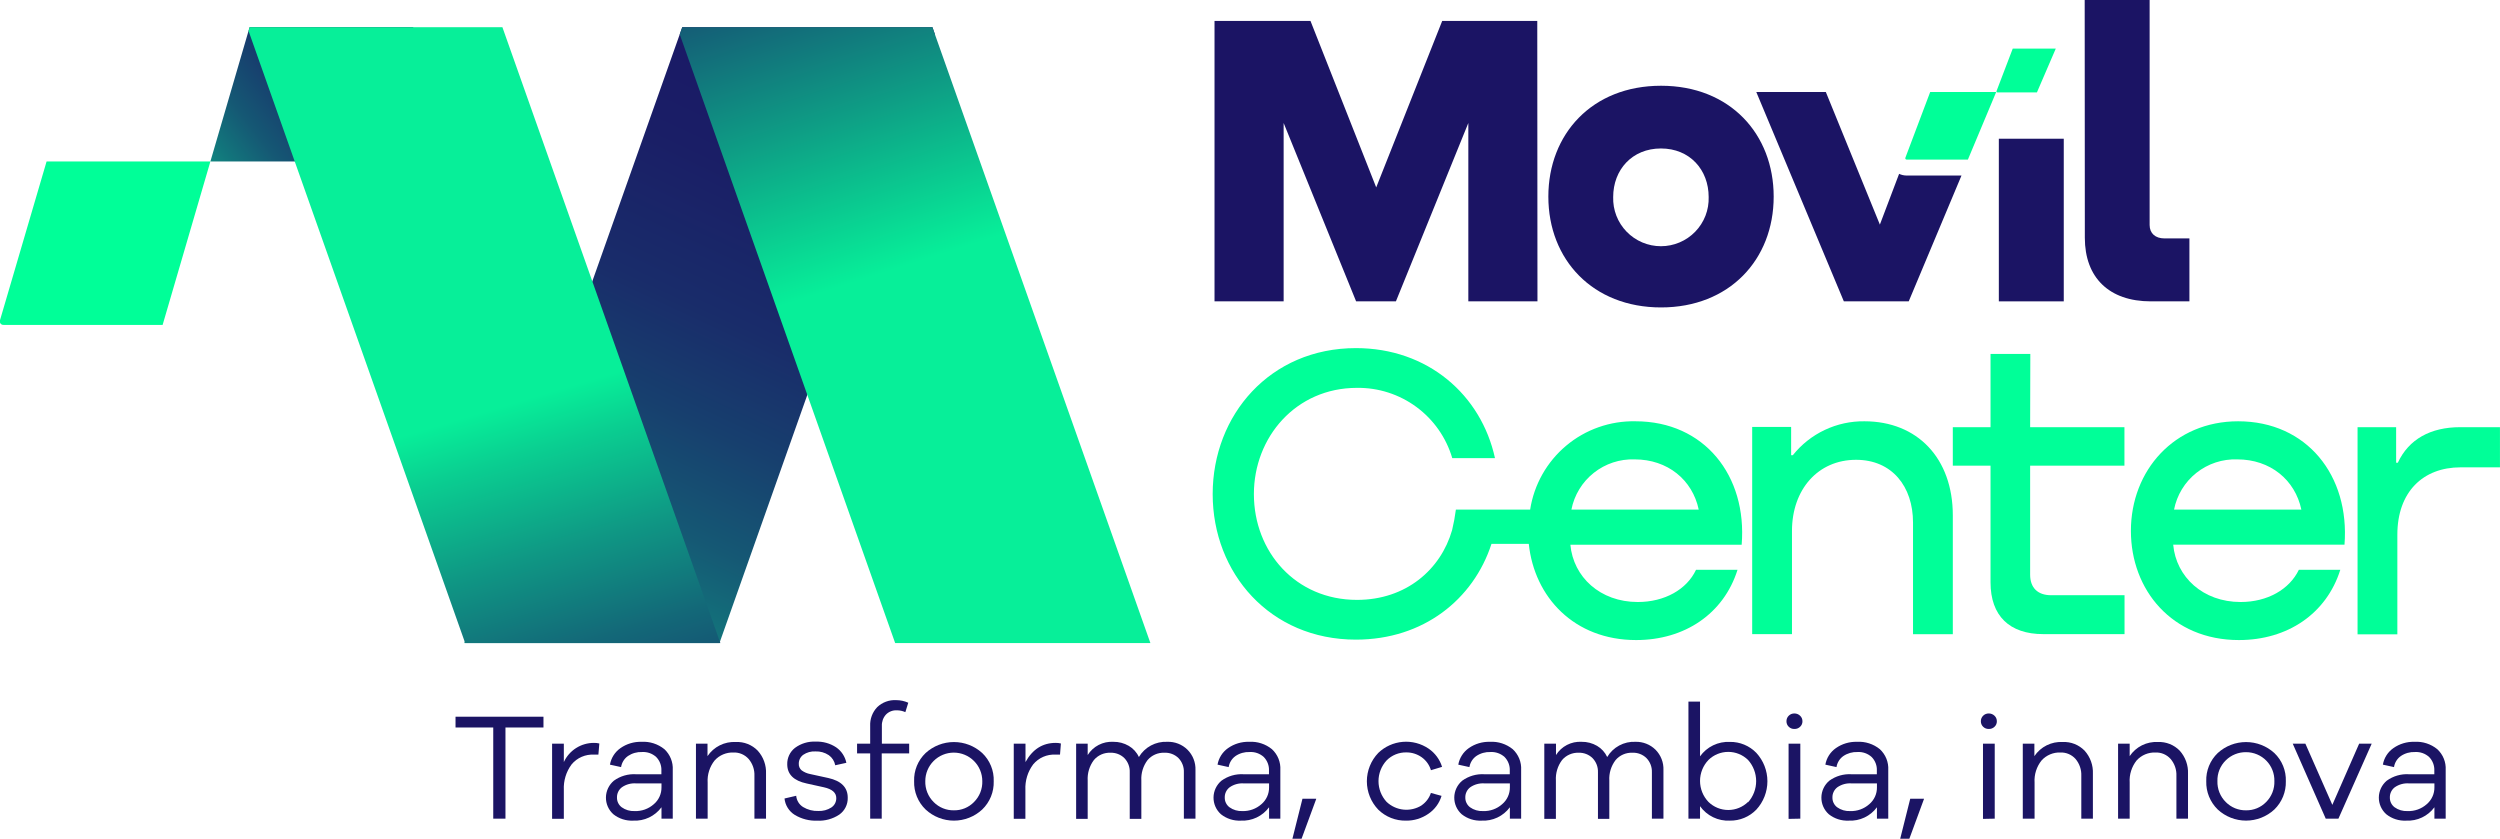 <svg width="307" height="103" viewBox="0 0 307 103" fill="none" xmlns="http://www.w3.org/2000/svg">
<g clip-path="url(#clip0_35_138)">
<path d="M114.808 4.215L99.139 48.49L88.404 78.813L88.352 78.969H57.01L57.068 78.813L72.736 34.544L83.471 4.215L83.784 3.336H114.501L114.808 4.215Z" fill="url(#paint0_linear_35_138)"/>
<path d="M141.269 78.969H109.926L99.139 48.49L83.471 4.215L83.784 3.336H114.501L114.808 4.215L141.269 78.969Z" fill="url(#paint1_linear_35_138)"/>
<path d="M50.763 3.336L45.91 19.955H45.905L45.945 19.828H25.836L30.52 3.793L30.653 3.336H50.763Z" fill="url(#paint2_linear_35_138)"/>
<path d="M5.721 19.827H25.836L19.97 39.898H0.434C0.363 39.902 0.291 39.888 0.226 39.858C0.161 39.828 0.105 39.782 0.062 39.725C0.019 39.668 -0.009 39.601 -0.02 39.53C-0.031 39.459 -0.024 39.387 0 39.319L5.721 19.827Z" fill="#00FF98"/>
<path d="M88.462 78.969H57.126L57.068 78.813L36.194 19.828L30.52 3.793L30.653 3.336H61.694L72.736 34.544L88.404 78.813L88.462 78.969Z" fill="url(#paint3_linear_35_138)"/>
<path d="M188.8 37.007H180.311V15.103L171.418 37.007H166.531L157.631 15.103V37.007H149.143V2.567H160.926L168.998 23.014L177.104 2.567H188.777L188.8 37.007Z" fill="#1B1464"/>
<path d="M190.137 24.141C190.137 16.485 195.487 10.53 203.976 10.53C212.464 10.53 217.808 16.485 217.808 24.141C217.808 31.895 212.354 37.753 203.976 37.753C195.597 37.753 190.137 31.895 190.137 24.141ZM209.824 24.193C209.824 20.851 207.508 18.232 203.964 18.232C200.421 18.232 198.099 20.851 198.099 24.193C198.074 24.977 198.207 25.759 198.491 26.491C198.774 27.222 199.202 27.89 199.749 28.453C200.296 29.017 200.951 29.465 201.674 29.771C202.398 30.077 203.175 30.235 203.961 30.235C204.747 30.235 205.525 30.077 206.248 29.771C206.972 29.465 207.627 29.017 208.173 28.453C208.72 27.89 209.148 27.222 209.432 26.491C209.715 25.759 209.848 24.977 209.824 24.193Z" fill="#1B1464"/>
<path d="M234.137 21.556C233.816 21.555 233.5 21.484 233.21 21.348L230.848 27.581L224.212 11.299H215.672L226.424 37.007H234.391L240.871 21.556H234.137Z" fill="#1B1464"/>
<path d="M253.43 17.035V37.007H245.457V17.035H253.43Z" fill="#1B1464"/>
<path d="M256 0H263.974V27.634C263.974 28.663 264.692 29.276 265.774 29.276H268.86V37.007H264.124C258.982 37.007 256.018 34.075 256.018 29.201L256 0Z" fill="#1B1464"/>
<path d="M237.026 11.299H245.132L241.658 19.596H234.131C234.104 19.596 234.077 19.59 234.054 19.577C234.03 19.565 234.009 19.547 233.995 19.524C233.98 19.502 233.97 19.476 233.968 19.449C233.965 19.422 233.97 19.395 233.98 19.371L237.026 11.299Z" fill="#00FF98"/>
<path d="M247.165 5.967H252.451L250.135 11.345H245.271C245.254 11.345 245.237 11.341 245.221 11.333C245.206 11.325 245.193 11.313 245.182 11.299C245.172 11.285 245.166 11.269 245.163 11.252C245.16 11.234 245.162 11.217 245.167 11.2L247.165 5.967Z" fill="#00FF98"/>
<path d="M200.838 51.734C197.732 51.67 194.709 52.733 192.33 54.727C189.951 56.722 188.378 59.511 187.903 62.576H178.783C178.674 63.422 178.52 64.262 178.32 65.091C176.936 69.925 172.675 73.666 166.635 73.666C159.108 73.666 153.978 67.763 153.978 60.674C153.978 53.689 159.126 47.629 166.635 47.629C169.261 47.595 171.826 48.42 173.939 49.978C176.051 51.535 177.596 53.74 178.337 56.256H183.583C181.887 48.502 175.355 42.748 166.508 42.748C155.964 42.748 148.917 50.965 148.917 60.674C148.917 70.382 155.964 78.547 166.508 78.547C174.771 78.547 180.931 73.626 183.155 66.785H187.735C188.418 73.32 193.299 78.599 200.919 78.599C206.883 78.599 211.671 75.367 213.368 69.972H208.272C207.143 72.383 204.416 73.927 201.122 73.927C196.489 73.927 193.201 70.845 192.842 66.89H213.877C214.572 58.401 209.274 51.734 200.838 51.734ZM192.969 62.576C193.319 60.795 194.292 59.196 195.715 58.067C197.138 56.937 198.917 56.351 200.734 56.412C204.787 56.412 207.832 58.927 208.602 62.576H192.969Z" fill="#00FF98"/>
<path d="M228.955 51.734C227.268 51.713 225.599 52.077 224.074 52.799C222.55 53.52 221.211 54.58 220.16 55.898H219.951V52.428H215.168V77.87H220.055V65.195C220.055 60.107 223.246 56.464 227.924 56.464C232.348 56.464 234.919 59.748 234.919 64.166V77.882H239.806V63.293C239.806 56.256 235.434 51.734 228.955 51.734Z" fill="#00FF98"/>
<path d="M249.324 43.466H244.437V52.457H239.805V57.181H244.437V71.51C244.437 75.621 246.753 77.87 250.916 77.87H260.893V73.094H251.872C250.227 73.094 249.301 72.169 249.301 70.573V57.181H260.881V52.457H249.301L249.324 43.466Z" fill="#00FF98"/>
<path d="M274.842 51.734C267.025 51.734 261.675 57.748 261.675 65.195C261.675 72.435 266.712 78.599 274.94 78.599C280.91 78.599 285.692 75.366 287.389 69.972H282.299C281.141 72.383 278.437 73.927 275.149 73.927C270.516 73.927 267.228 70.845 266.869 66.889H287.904C288.57 58.401 283.272 51.734 274.842 51.734ZM266.973 62.576C267.322 60.794 268.295 59.195 269.718 58.065C271.141 56.936 272.921 56.349 274.737 56.412C278.791 56.412 281.836 58.927 282.606 62.576H266.973Z" fill="#00FF98"/>
<path d="M302.113 52.457C298.466 52.457 295.791 53.943 294.453 56.823H294.245V52.457H289.508V77.899H294.395V65.658C294.395 60.419 297.533 57.389 302.16 57.389H306.995V52.457H302.113Z" fill="#00FF98"/>
<path d="M62.071 89.336V100.531H60.571V89.336H55.939V88.012H66.738V89.336H62.071Z" fill="#1B1464"/>
<path d="M73.599 91.302L73.483 92.667C73.373 92.667 73.194 92.667 72.939 92.667C72.421 92.639 71.904 92.732 71.428 92.939C70.953 93.145 70.532 93.46 70.2 93.858C69.525 94.761 69.185 95.872 69.239 96.998V100.548H67.797V91.32H69.239V93.581C69.565 92.875 70.087 92.278 70.743 91.861C71.399 91.444 72.161 91.224 72.939 91.227C73.162 91.221 73.384 91.247 73.599 91.302Z" fill="#1B1464"/>
<path d="M81.59 92.002C81.937 92.326 82.209 92.722 82.386 93.163C82.563 93.604 82.641 94.078 82.614 94.552V100.531H81.231V99.132C80.833 99.671 80.307 100.103 79.701 100.39C79.094 100.677 78.426 100.809 77.756 100.774C76.878 100.816 76.014 100.539 75.325 99.993C75.032 99.733 74.798 99.414 74.64 99.056C74.482 98.698 74.403 98.31 74.409 97.918C74.414 97.527 74.504 97.142 74.672 96.788C74.84 96.435 75.082 96.122 75.382 95.87C76.173 95.296 77.14 95.015 78.115 95.078H81.219V94.644C81.235 94.335 81.187 94.026 81.077 93.737C80.968 93.447 80.799 93.183 80.582 92.962C80.348 92.749 80.074 92.585 79.776 92.479C79.477 92.374 79.161 92.33 78.845 92.349C78.228 92.324 77.62 92.496 77.108 92.84C76.884 93 76.695 93.202 76.551 93.435C76.407 93.669 76.311 93.928 76.268 94.199L74.902 93.899C74.972 93.492 75.123 93.103 75.344 92.755C75.566 92.407 75.854 92.106 76.193 91.869C76.948 91.34 77.854 91.069 78.775 91.094C79.794 91.035 80.798 91.359 81.59 92.002ZM80.287 98.756C80.588 98.502 80.828 98.184 80.991 97.826C81.154 97.469 81.236 97.079 81.231 96.686V96.2H78.11C77.493 96.156 76.88 96.323 76.373 96.674C76.178 96.821 76.021 97.011 75.915 97.231C75.81 97.45 75.758 97.691 75.765 97.935C75.759 98.166 75.808 98.395 75.909 98.603C76.01 98.811 76.159 98.993 76.344 99.132C76.806 99.463 77.367 99.628 77.936 99.6C78.799 99.632 79.641 99.329 80.287 98.756Z" fill="#1B1464"/>
<path d="M93.048 92.181C93.75 92.956 94.116 93.977 94.067 95.02V100.531H92.643V95.281C92.678 94.522 92.423 93.778 91.93 93.199C91.699 92.939 91.413 92.733 91.093 92.596C90.773 92.459 90.426 92.394 90.078 92.407C89.644 92.39 89.212 92.468 88.811 92.636C88.411 92.803 88.053 93.057 87.762 93.378C87.146 94.148 86.839 95.119 86.899 96.102V100.531H85.463V91.32H86.882V92.852C87.26 92.287 87.78 91.83 88.389 91.526C88.998 91.222 89.676 91.081 90.356 91.118C90.854 91.094 91.352 91.176 91.817 91.36C92.281 91.543 92.701 91.823 93.048 92.181Z" fill="#1B1464"/>
<path d="M97.773 97.721C97.796 98.001 97.885 98.272 98.032 98.512C98.178 98.752 98.379 98.954 98.618 99.103C99.181 99.444 99.831 99.613 100.488 99.588C101.053 99.614 101.611 99.465 102.087 99.161C102.278 99.035 102.435 98.864 102.541 98.661C102.647 98.459 102.7 98.233 102.695 98.004C102.695 97.345 102.191 96.906 101.183 96.68L99.064 96.212C97.474 95.876 96.677 95.092 96.673 93.858C96.662 93.471 96.742 93.087 96.907 92.736C97.072 92.386 97.317 92.079 97.622 91.84C98.356 91.296 99.257 91.024 100.17 91.071C101.058 91.037 101.935 91.282 102.677 91.771C103.326 92.22 103.776 92.901 103.934 93.673L102.567 93.974C102.474 93.476 102.192 93.032 101.78 92.737C101.295 92.411 100.719 92.249 100.135 92.274C99.603 92.243 99.075 92.389 98.636 92.69C98.464 92.815 98.325 92.98 98.23 93.17C98.135 93.361 98.088 93.571 98.091 93.783C98.082 93.936 98.109 94.09 98.169 94.231C98.229 94.373 98.322 94.499 98.439 94.598C98.753 94.828 99.115 94.984 99.498 95.055L101.722 95.541C103.308 95.895 104.102 96.699 104.102 97.952C104.115 98.358 104.027 98.76 103.846 99.123C103.665 99.487 103.397 99.799 103.065 100.034C102.267 100.564 101.319 100.826 100.361 100.78C99.393 100.816 98.436 100.571 97.605 100.074C97.253 99.857 96.956 99.562 96.736 99.212C96.516 98.863 96.38 98.467 96.337 98.056L97.773 97.721Z" fill="#1B1464"/>
<path d="M108.276 92.517V100.531H106.858V92.517H105.248V91.32H106.858V89.151C106.838 88.728 106.904 88.304 107.052 87.907C107.2 87.509 107.428 87.146 107.72 86.839C108.027 86.544 108.39 86.316 108.789 86.168C109.187 86.019 109.612 85.954 110.037 85.977C110.553 85.975 111.065 86.083 111.536 86.295L111.177 87.451C110.848 87.302 110.491 87.225 110.129 87.226C109.882 87.213 109.634 87.254 109.403 87.344C109.173 87.435 108.964 87.574 108.792 87.752C108.448 88.135 108.269 88.638 108.294 89.151V91.32H111.646V92.517H108.276Z" fill="#1B1464"/>
<path d="M120.615 92.47C121.083 92.916 121.451 93.456 121.694 94.054C121.938 94.652 122.052 95.295 122.028 95.94C122.048 96.585 121.932 97.226 121.689 97.824C121.445 98.421 121.08 98.961 120.615 99.409C119.671 100.286 118.43 100.773 117.141 100.773C115.852 100.773 114.611 100.286 113.667 99.409C113.202 98.961 112.836 98.421 112.593 97.824C112.35 97.226 112.234 96.585 112.254 95.94C112.23 95.295 112.344 94.652 112.588 94.054C112.831 93.456 113.199 92.916 113.667 92.47C114.616 91.604 115.855 91.123 117.141 91.123C118.427 91.123 119.666 91.604 120.615 92.47ZM119.602 98.496C119.941 98.159 120.207 97.757 120.384 97.313C120.56 96.869 120.643 96.394 120.627 95.917C120.627 94.99 120.258 94.1 119.601 93.445C118.945 92.79 118.055 92.421 117.126 92.421C116.198 92.421 115.308 92.79 114.652 93.445C113.995 94.1 113.626 94.99 113.626 95.917C113.611 96.394 113.695 96.87 113.872 97.314C114.049 97.757 114.317 98.16 114.657 98.496C114.98 98.824 115.367 99.083 115.795 99.257C116.222 99.431 116.68 99.516 117.141 99.507C117.599 99.516 118.053 99.43 118.476 99.256C118.899 99.082 119.282 98.823 119.602 98.496Z" fill="#1B1464"/>
<path d="M130.279 91.302L130.169 92.667C130.053 92.667 129.874 92.667 129.625 92.667C129.106 92.638 128.587 92.73 128.111 92.937C127.634 93.144 127.213 93.46 126.88 93.858C126.204 94.762 125.865 95.872 125.919 96.998V100.548H124.489V91.32H125.931V93.581C126.795 92.012 128.03 91.227 129.636 91.227C129.853 91.222 130.069 91.247 130.279 91.302Z" fill="#1B1464"/>
<path d="M145.819 92.06C146.148 92.388 146.405 92.78 146.574 93.212C146.744 93.644 146.822 94.106 146.804 94.569V100.531H145.379V94.83C145.392 94.511 145.34 94.193 145.226 93.895C145.113 93.597 144.941 93.325 144.719 93.095C144.491 92.871 144.219 92.697 143.92 92.584C143.621 92.47 143.302 92.42 142.982 92.436C142.593 92.42 142.205 92.493 141.848 92.65C141.49 92.806 141.174 93.041 140.921 93.338C140.375 94.059 140.104 94.951 140.157 95.853V100.56H138.732V94.83C138.745 94.511 138.693 94.193 138.579 93.895C138.466 93.597 138.293 93.325 138.072 93.095C137.849 92.876 137.583 92.705 137.292 92.592C137 92.479 136.688 92.425 136.376 92.436C135.988 92.419 135.601 92.492 135.245 92.648C134.89 92.804 134.575 93.04 134.326 93.338C133.784 94.061 133.515 94.952 133.568 95.853V100.56H132.149V91.32H133.568V92.719C133.898 92.192 134.364 91.763 134.917 91.477C135.47 91.191 136.09 91.059 136.712 91.094C137.378 91.084 138.035 91.256 138.611 91.591C139.157 91.91 139.592 92.388 139.856 92.962C140.211 92.365 140.722 91.876 141.334 91.547C141.946 91.219 142.635 91.062 143.33 91.094C143.789 91.077 144.246 91.154 144.675 91.32C145.103 91.486 145.492 91.738 145.819 92.06Z" fill="#1B1464"/>
<path d="M156.196 92.002C156.545 92.325 156.819 92.721 156.997 93.162C157.175 93.602 157.253 94.077 157.226 94.552V100.531H155.842V99.132C155.445 99.671 154.919 100.103 154.313 100.39C153.706 100.677 153.038 100.808 152.368 100.774C151.49 100.816 150.626 100.539 149.936 99.993C149.643 99.733 149.41 99.413 149.252 99.055C149.094 98.698 149.015 98.31 149.02 97.918C149.026 97.527 149.116 97.142 149.284 96.788C149.452 96.435 149.694 96.122 149.994 95.87C150.785 95.296 151.752 95.015 152.727 95.078H155.831V94.644C155.846 94.335 155.797 94.027 155.687 93.737C155.578 93.448 155.41 93.184 155.194 92.962C154.96 92.749 154.686 92.585 154.388 92.479C154.089 92.374 153.773 92.33 153.457 92.349C152.84 92.324 152.231 92.496 151.72 92.84C151.496 93 151.307 93.202 151.163 93.435C151.018 93.668 150.922 93.928 150.88 94.199L149.514 93.898C149.584 93.492 149.735 93.103 149.956 92.755C150.178 92.407 150.466 92.106 150.805 91.869C151.56 91.34 152.465 91.068 153.387 91.094C154.404 91.034 155.407 91.358 156.196 92.002ZM154.899 98.756C155.199 98.502 155.44 98.184 155.603 97.826C155.766 97.469 155.848 97.079 155.842 96.686V96.2H152.716C152.109 96.161 151.507 96.328 151.008 96.674C150.813 96.82 150.656 97.011 150.55 97.231C150.445 97.45 150.393 97.691 150.4 97.935C150.394 98.166 150.443 98.395 150.544 98.603C150.645 98.811 150.794 98.993 150.979 99.132C151.441 99.464 152.002 99.629 152.571 99.6C153.426 99.625 154.259 99.323 154.899 98.756Z" fill="#1B1464"/>
<path d="M158.708 103L159.942 98.085H161.627V98.125L159.832 103H158.708Z" fill="#1B1464"/>
<path d="M174.556 98.906C175.101 98.537 175.508 97.999 175.714 97.374L177.022 97.732C176.754 98.632 176.181 99.411 175.401 99.936C174.599 100.494 173.641 100.788 172.663 100.774C172.034 100.788 171.409 100.676 170.825 100.446C170.24 100.215 169.708 99.871 169.258 99.432C168.355 98.494 167.851 97.244 167.851 95.943C167.851 94.642 168.355 93.391 169.258 92.453C170.073 91.671 171.132 91.194 172.258 91.1C173.384 91.006 174.508 91.302 175.442 91.939C176.226 92.477 176.805 93.263 177.086 94.171L175.72 94.581C175.526 93.93 175.118 93.364 174.562 92.974C174.017 92.594 173.368 92.391 172.703 92.395C172.252 92.386 171.803 92.468 171.385 92.638C170.966 92.808 170.587 93.062 170.271 93.384C169.634 94.078 169.28 94.984 169.28 95.925C169.28 96.867 169.634 97.773 170.271 98.467C170.84 99.008 171.573 99.343 172.354 99.421C173.136 99.498 173.921 99.313 174.585 98.895L174.556 98.906Z" fill="#1B1464"/>
<path d="M185.766 92.002C186.114 92.326 186.387 92.722 186.566 93.162C186.744 93.603 186.823 94.078 186.796 94.552V100.531H185.413V99.132C185.015 99.671 184.489 100.103 183.883 100.39C183.276 100.677 182.608 100.809 181.938 100.774C181.058 100.817 180.192 100.54 179.501 99.993C179.208 99.733 178.974 99.414 178.816 99.056C178.658 98.698 178.579 98.31 178.585 97.918C178.59 97.527 178.68 97.142 178.848 96.788C179.016 96.435 179.259 96.122 179.559 95.87C180.35 95.297 181.316 95.016 182.292 95.078H185.401V94.644C185.416 94.335 185.367 94.027 185.257 93.737C185.148 93.448 184.98 93.184 184.764 92.962C184.53 92.75 184.255 92.586 183.957 92.481C183.659 92.376 183.343 92.331 183.027 92.349C182.41 92.324 181.802 92.496 181.29 92.84C181.066 92.999 180.875 93.201 180.73 93.435C180.585 93.668 180.488 93.928 180.445 94.199L179.078 93.899C179.223 93.078 179.687 92.349 180.369 91.869C181.124 91.34 182.03 91.069 182.952 91.094C183.97 91.035 184.974 91.359 185.766 92.002V92.002ZM184.463 98.756C184.764 98.502 185.006 98.185 185.17 97.827C185.334 97.469 185.417 97.079 185.413 96.686V96.2H182.286C181.67 96.157 181.057 96.324 180.549 96.674C180.354 96.821 180.197 97.011 180.092 97.231C179.986 97.45 179.934 97.691 179.941 97.935C179.936 98.166 179.986 98.394 180.087 98.602C180.188 98.81 180.336 98.992 180.52 99.132C180.982 99.463 181.544 99.628 182.112 99.6C182.976 99.633 183.818 99.331 184.463 98.756V98.756Z" fill="#1B1464"/>
<path d="M203.293 92.06C203.62 92.388 203.876 92.781 204.044 93.213C204.213 93.644 204.29 94.106 204.271 94.569V100.531H202.853V94.83C202.864 94.511 202.811 94.193 202.697 93.895C202.582 93.597 202.409 93.325 202.187 93.095C201.959 92.871 201.686 92.697 201.388 92.584C201.089 92.47 200.769 92.42 200.45 92.436C200.061 92.42 199.674 92.493 199.318 92.65C198.962 92.806 198.646 93.041 198.394 93.338C197.844 94.057 197.57 94.95 197.624 95.853V100.56H196.229V94.83C196.24 94.511 196.187 94.193 196.073 93.895C195.958 93.597 195.785 93.325 195.563 93.095C195.339 92.876 195.074 92.705 194.782 92.592C194.491 92.479 194.179 92.425 193.866 92.436C193.479 92.42 193.092 92.493 192.737 92.65C192.382 92.806 192.067 93.041 191.817 93.338C191.277 94.061 191.01 94.952 191.064 95.853V100.56H189.64V91.32H191.076V92.719C191.406 92.192 191.872 91.763 192.425 91.477C192.978 91.191 193.598 91.059 194.22 91.094C194.886 91.084 195.543 91.256 196.119 91.591C196.664 91.911 197.098 92.389 197.364 92.962C197.718 92.365 198.229 91.876 198.841 91.547C199.453 91.218 200.143 91.061 200.838 91.094C201.291 91.082 201.742 91.162 202.164 91.328C202.586 91.493 202.97 91.743 203.293 92.06Z" fill="#1B1464"/>
<path d="M215.678 92.453C216.553 93.403 217.038 94.647 217.038 95.937C217.038 97.228 216.553 98.471 215.678 99.421C215.258 99.855 214.754 100.2 214.197 100.432C213.639 100.665 213.04 100.781 212.435 100.774C211.723 100.81 211.014 100.667 210.372 100.356C209.73 100.046 209.177 99.579 208.764 98.999V100.531H207.34V86.156H208.764V92.881C209.178 92.302 209.731 91.835 210.373 91.525C211.014 91.215 211.723 91.071 212.435 91.106C213.039 91.097 213.639 91.212 214.196 91.444C214.754 91.675 215.258 92.019 215.678 92.453ZM214.659 98.525C215.301 97.81 215.656 96.883 215.656 95.922C215.656 94.962 215.301 94.035 214.659 93.32C214.009 92.687 213.138 92.332 212.23 92.332C211.322 92.332 210.45 92.687 209.801 93.32C209.135 94.015 208.764 94.939 208.764 95.899C208.764 96.86 209.135 97.784 209.801 98.478C210.45 99.112 211.322 99.467 212.23 99.467C213.138 99.467 214.009 99.112 214.659 98.478V98.525Z" fill="#1B1464"/>
<path d="M221.051 87.891C221.144 87.977 221.218 88.082 221.268 88.199C221.317 88.315 221.342 88.441 221.341 88.567C221.345 88.694 221.321 88.82 221.272 88.936C221.223 89.053 221.15 89.158 221.057 89.244C220.964 89.335 220.853 89.406 220.732 89.453C220.61 89.499 220.481 89.521 220.351 89.516C220.222 89.52 220.094 89.499 219.975 89.452C219.855 89.405 219.747 89.334 219.656 89.244C219.565 89.157 219.493 89.052 219.445 88.935C219.397 88.819 219.374 88.693 219.378 88.567C219.375 88.442 219.399 88.317 219.447 88.2C219.494 88.084 219.566 87.979 219.656 87.891C219.746 87.8 219.855 87.728 219.974 87.68C220.094 87.633 220.222 87.61 220.351 87.613C220.48 87.611 220.608 87.635 220.729 87.683C220.849 87.73 220.958 87.801 221.051 87.891ZM219.638 100.56V91.32H221.08V100.531L219.638 100.56Z" fill="#1B1464"/>
<path d="M230.848 92.002C231.196 92.326 231.47 92.722 231.648 93.162C231.826 93.603 231.905 94.078 231.878 94.552V100.531H230.489V99.132C230.091 99.671 229.565 100.104 228.959 100.39C228.353 100.677 227.685 100.809 227.015 100.774C226.136 100.816 225.272 100.539 224.583 99.993C224.29 99.733 224.056 99.414 223.898 99.056C223.74 98.698 223.661 98.31 223.667 97.919C223.672 97.527 223.762 97.142 223.93 96.788C224.098 96.435 224.341 96.122 224.641 95.87C225.431 95.296 226.398 95.016 227.374 95.078H230.477V94.645C230.493 94.335 230.445 94.026 230.336 93.737C230.226 93.447 230.057 93.183 229.84 92.962C229.607 92.749 229.332 92.585 229.034 92.479C228.736 92.374 228.419 92.33 228.103 92.349C227.487 92.324 226.878 92.496 226.366 92.841C226.141 92.999 225.95 93.201 225.805 93.434C225.66 93.668 225.563 93.928 225.521 94.199L224.154 93.899C224.225 93.492 224.375 93.103 224.597 92.755C224.819 92.407 225.107 92.106 225.446 91.869C226.201 91.34 227.106 91.069 228.028 91.094C229.049 91.034 230.055 91.358 230.848 92.002ZM229.545 98.756C229.846 98.502 230.086 98.184 230.25 97.827C230.413 97.469 230.495 97.079 230.489 96.686V96.2H227.368C226.752 96.156 226.139 96.323 225.631 96.674C225.436 96.821 225.28 97.011 225.174 97.231C225.068 97.45 225.016 97.691 225.023 97.935C225.017 98.166 225.066 98.395 225.167 98.603C225.268 98.811 225.417 98.993 225.602 99.132C226.064 99.463 226.626 99.628 227.194 99.6C228.057 99.632 228.9 99.329 229.545 98.756Z" fill="#1B1464"/>
<path d="M233.344 103L234.577 98.085H236.262V98.125L234.467 103H233.344Z" fill="#1B1464"/>
<path d="M244.924 87.891C245.017 87.977 245.09 88.082 245.14 88.199C245.19 88.315 245.215 88.441 245.213 88.567C245.217 88.694 245.194 88.82 245.145 88.936C245.096 89.053 245.022 89.158 244.93 89.244C244.837 89.335 244.726 89.406 244.604 89.453C244.483 89.499 244.353 89.521 244.223 89.516C244.095 89.52 243.967 89.499 243.847 89.452C243.728 89.405 243.619 89.334 243.528 89.244C243.437 89.157 243.365 89.052 243.318 88.935C243.27 88.819 243.247 88.693 243.25 88.567C243.248 88.442 243.271 88.317 243.319 88.2C243.367 88.084 243.438 87.979 243.528 87.891C243.619 87.8 243.727 87.728 243.847 87.68C243.966 87.633 244.094 87.61 244.223 87.613C244.352 87.611 244.481 87.635 244.601 87.683C244.721 87.73 244.831 87.801 244.924 87.891ZM243.511 100.56V91.32H244.953V100.531L243.511 100.56Z" fill="#1B1464"/>
<path d="M255.989 92.181C256.688 92.958 257.054 93.977 257.008 95.02V100.531H255.584V95.281C255.618 94.523 255.366 93.78 254.877 93.199C254.646 92.939 254.36 92.733 254.04 92.596C253.719 92.459 253.373 92.394 253.024 92.407C252.591 92.389 252.158 92.467 251.758 92.635C251.358 92.803 250.999 93.057 250.708 93.378C250.09 94.147 249.783 95.118 249.845 96.102V100.531H248.398V91.32H249.822V92.852C250.201 92.287 250.72 91.83 251.329 91.526C251.939 91.222 252.616 91.081 253.296 91.118C253.795 91.094 254.293 91.177 254.757 91.36C255.221 91.544 255.641 91.824 255.989 92.181Z" fill="#1B1464"/>
<path d="M267.668 92.181C268.367 92.958 268.733 93.977 268.687 95.02V100.531H267.263V95.281C267.298 94.522 267.043 93.778 266.55 93.199C266.319 92.938 266.033 92.732 265.713 92.595C265.393 92.458 265.046 92.394 264.697 92.407C264.264 92.39 263.832 92.468 263.431 92.635C263.031 92.803 262.673 93.057 262.381 93.378C261.768 94.149 261.462 95.119 261.524 96.102V100.531H260.1V91.32H261.524V92.852C261.903 92.287 262.422 91.829 263.031 91.525C263.64 91.221 264.319 91.08 264.999 91.117C265.493 91.097 265.987 91.182 266.447 91.365C266.907 91.548 267.323 91.826 267.668 92.181Z" fill="#1B1464"/>
<path d="M279.289 92.471C279.755 92.917 280.122 93.457 280.366 94.055C280.609 94.653 280.724 95.295 280.701 95.94C280.719 96.584 280.602 97.225 280.359 97.822C280.116 98.419 279.751 98.96 279.289 99.409C278.344 100.285 277.103 100.771 275.814 100.771C274.526 100.771 273.285 100.285 272.34 99.409C271.878 98.96 271.513 98.419 271.27 97.822C271.027 97.225 270.91 96.584 270.928 95.94C270.905 95.295 271.02 94.653 271.263 94.055C271.507 93.457 271.874 92.917 272.34 92.471C273.29 91.605 274.529 91.125 275.814 91.125C277.1 91.125 278.339 91.605 279.289 92.471ZM278.275 98.496C278.614 98.159 278.879 97.756 279.054 97.312C279.229 96.869 279.311 96.394 279.294 95.917C279.305 95.454 279.223 94.995 279.053 94.564C278.884 94.134 278.63 93.742 278.306 93.411C277.982 93.08 277.596 92.817 277.169 92.638C276.742 92.459 276.283 92.366 275.82 92.367C275.36 92.36 274.902 92.445 274.475 92.617C274.047 92.789 273.658 93.043 273.33 93.367C272.991 93.697 272.724 94.094 272.546 94.534C272.369 94.972 272.285 95.444 272.3 95.917C272.284 96.394 272.368 96.87 272.545 97.314C272.723 97.757 272.99 98.16 273.33 98.496C273.655 98.824 274.044 99.082 274.471 99.257C274.899 99.43 275.358 99.516 275.82 99.508C276.277 99.515 276.73 99.429 277.152 99.255C277.575 99.081 277.957 98.823 278.275 98.496Z" fill="#1B1464"/>
<path d="M287.158 100.531H285.6L281.547 91.32H283.099L286.411 98.837L289.705 91.32H291.245L287.158 100.531Z" fill="#1B1464"/>
<path d="M299.299 92.002C299.649 92.325 299.923 92.721 300.101 93.162C300.279 93.602 300.357 94.077 300.33 94.552V100.531H298.946V99.132C298.548 99.671 298.023 100.103 297.416 100.39C296.81 100.677 296.142 100.808 295.472 100.774C294.593 100.818 293.728 100.541 293.04 99.993C292.747 99.734 292.513 99.414 292.354 99.056C292.196 98.699 292.116 98.311 292.121 97.92C292.126 97.528 292.216 97.143 292.383 96.789C292.551 96.436 292.793 96.122 293.092 95.87C293.883 95.296 294.85 95.016 295.825 95.078H298.935V94.644C298.949 94.335 298.901 94.027 298.791 93.737C298.681 93.448 298.514 93.184 298.298 92.962C298.064 92.749 297.79 92.585 297.491 92.479C297.193 92.374 296.877 92.33 296.561 92.349C295.944 92.324 295.335 92.496 294.824 92.84C294.599 92.999 294.409 93.201 294.265 93.434C294.121 93.668 294.025 93.928 293.984 94.199L292.618 93.898C292.687 93.492 292.837 93.102 293.058 92.754C293.28 92.405 293.569 92.105 293.909 91.869C294.663 91.339 295.569 91.067 296.491 91.094C297.508 91.034 298.511 91.358 299.299 92.002ZM298.002 98.756C298.302 98.501 298.542 98.183 298.705 97.826C298.869 97.468 298.951 97.079 298.946 96.686V96.2H295.82C295.203 96.156 294.591 96.324 294.082 96.674C293.888 96.82 293.731 97.011 293.625 97.231C293.52 97.45 293.468 97.691 293.475 97.935C293.469 98.166 293.519 98.395 293.619 98.603C293.72 98.811 293.869 98.992 294.054 99.132C294.514 99.463 295.073 99.628 295.64 99.6C296.507 99.634 297.354 99.331 298.002 98.756Z" fill="#1B1464"/>
</g>
<defs>
<linearGradient id="paint0_linear_35_138" x1="120.106" y1="-31.415" x2="58.612" y2="100.034" gradientUnits="userSpaceOnUse">
<stop stop-color="#1B1464"/>
<stop offset="0.27" stop-color="#1B1665"/>
<stop offset="0.41" stop-color="#1A1E66"/>
<stop offset="0.53" stop-color="#192C6A"/>
<stop offset="0.62" stop-color="#173F6E"/>
<stop offset="0.71" stop-color="#155874"/>
<stop offset="0.79" stop-color="#12777C"/>
<stop offset="0.87" stop-color="#0F9C85"/>
<stop offset="0.94" stop-color="#0BC58F"/>
<stop offset="1" stop-color="#07EF99"/>
</linearGradient>
<linearGradient id="paint1_linear_35_138" x1="91.456" y1="-23.094" x2="117.742" y2="58.428" gradientUnits="userSpaceOnUse">
<stop stop-color="#1B1464"/>
<stop offset="0.08" stop-color="#192668"/>
<stop offset="0.24" stop-color="#155474"/>
<stop offset="0.46" stop-color="#0E9E85"/>
<stop offset="0.69" stop-color="#07EF99"/>
</linearGradient>
<linearGradient id="paint2_linear_35_138" x1="65.672" y1="-9.373" x2="17.946" y2="27.344" gradientUnits="userSpaceOnUse">
<stop stop-color="#1B1464"/>
<stop offset="0.27" stop-color="#1B1665"/>
<stop offset="0.41" stop-color="#1A1E66"/>
<stop offset="0.53" stop-color="#192C6A"/>
<stop offset="0.62" stop-color="#173F6E"/>
<stop offset="0.71" stop-color="#155874"/>
<stop offset="0.79" stop-color="#12777C"/>
<stop offset="0.87" stop-color="#0F9C85"/>
<stop offset="0.94" stop-color="#0BC58F"/>
<stop offset="1" stop-color="#07EF99"/>
</linearGradient>
<linearGradient id="paint3_linear_35_138" x1="82.093" y1="116.617" x2="62.069" y2="49.782" gradientUnits="userSpaceOnUse">
<stop stop-color="#1B1464"/>
<stop offset="0.11" stop-color="#1A1A65"/>
<stop offset="0.24" stop-color="#192969"/>
<stop offset="0.39" stop-color="#17436F"/>
<stop offset="0.56" stop-color="#136878"/>
<stop offset="0.73" stop-color="#0F9784"/>
<stop offset="0.91" stop-color="#0ACF91"/>
<stop offset="1" stop-color="#07EF99"/>
</linearGradient>
<clipPath id="clip0_35_138">
<rect width="307" height="103" fill="white"/>
</clipPath>
</defs>
</svg>
